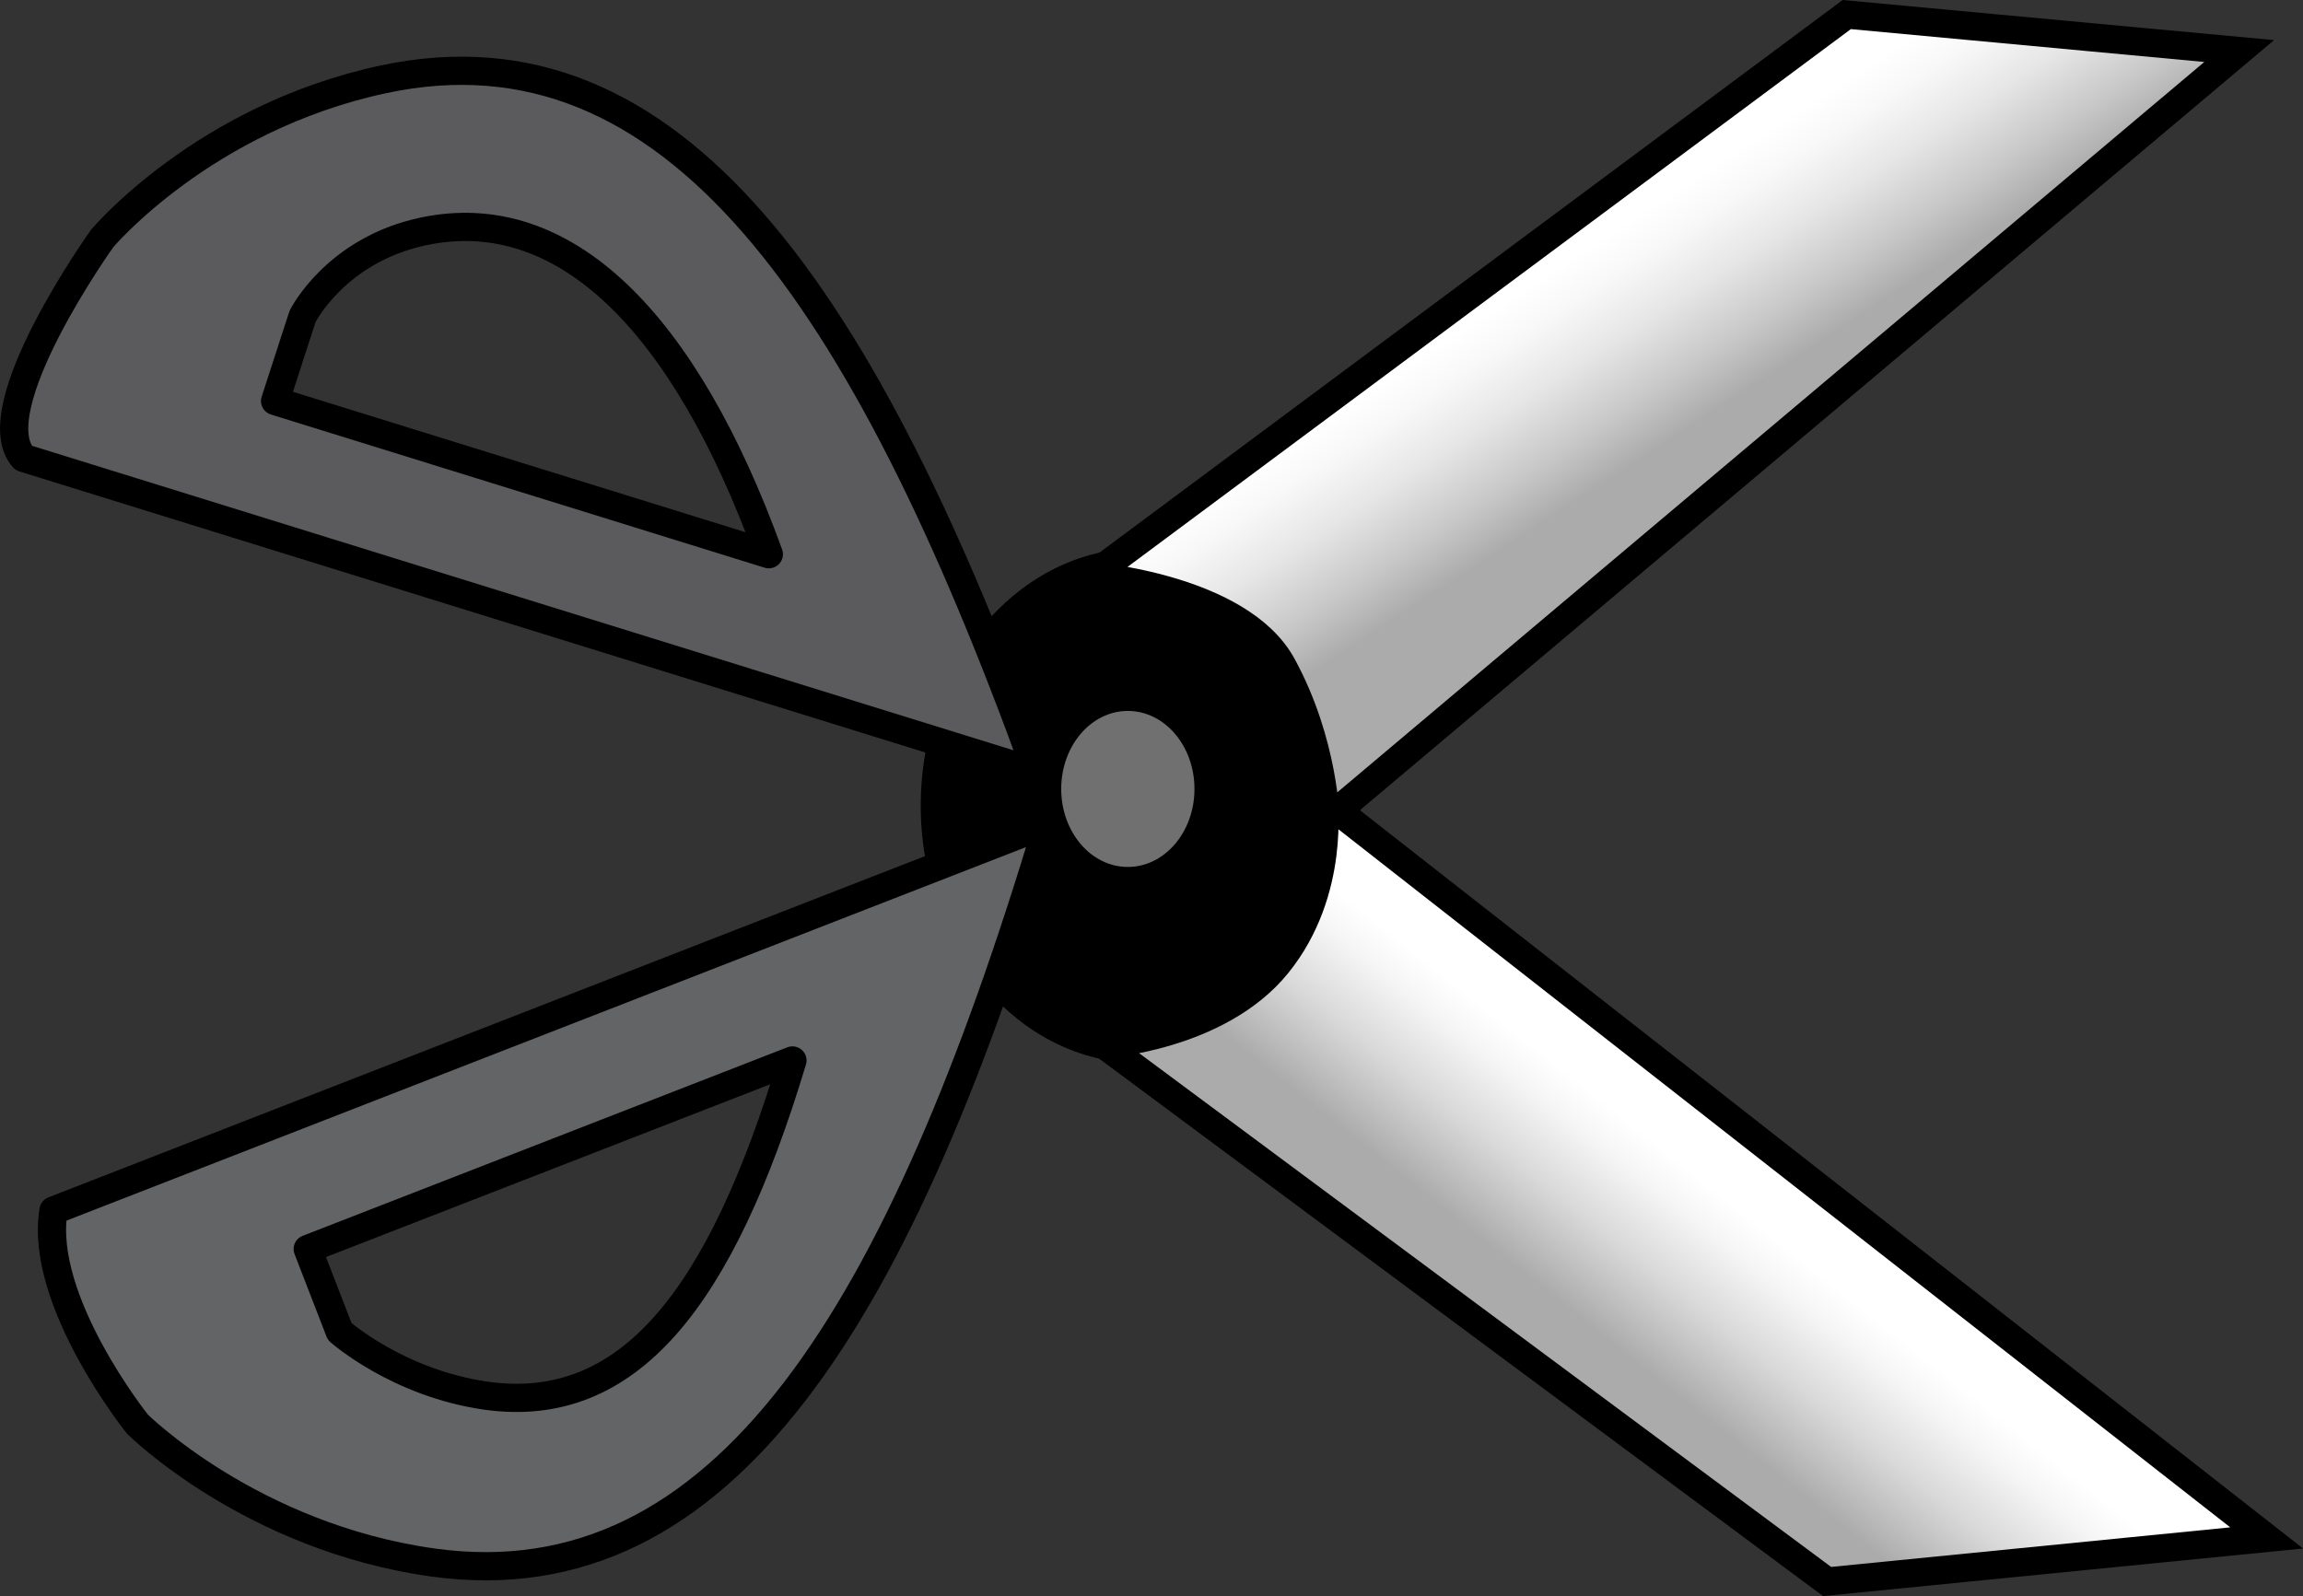 <?xml version="1.0" encoding="iso-8859-1"?>
<!-- Generator: Adobe Illustrator 12.0.1, SVG Export Plug-In . SVG Version: 6.00 Build 51448)  -->
<!DOCTYPE svg PUBLIC "-//W3C//DTD SVG 1.1//EN" "http://www.w3.org/Graphics/SVG/1.1/DTD/svg11.dtd">
<svg  version="1.1" id="&#x56FE;&#x5C42;_1" xmlns="http://www.w3.org/2000/svg" xmlns:xlink="http://www.w3.org/1999/xlink" width="20.393" height="14.138"
	 viewBox="0 0 20.393 14.138" style="overflow:visible;enable-background:new 0 0 20.393 14.138;" xml:space="preserve">
<rect x="0" y="0" width="20.393" height="14.138" fill="#333333" stroke="none"/>
<g>
	<ellipse cx="10.101" cy="7.136" rx="1.948" ry="2.281"/>
	<ellipse style="fill:#707070;" cx="9.987" cy="6.988" rx="0.59" ry="0.691"/>
	<path style="fill:#5B5B5E;stroke:#000000;stroke-width:0.25;stroke-linejoin:round;" d="M3.398,0.702
		C1.8,1.043,0.904,2.113,0.904,2.113s-1.08,1.511-0.696,1.943L9.179,6.84C7.648,2.605,5.953,0.158,3.398,0.702z M2.679,2.803
		c0,0,0.29-0.587,1.068-0.753c1.246-0.265,2.314,0.795,3.061,2.859L2.436,3.552L2.679,2.803z"/>
	<path style="fill:#636466;stroke:#000000;stroke-width:0.25;stroke-linejoin:round;" d="M9.28,7.293l-8.806,3.429
		c-0.133,0.797,0.742,1.891,0.742,1.891s1.005,1.002,2.619,1.227C6.414,14.196,7.977,11.631,9.28,7.293z M2.725,11.063l4.292-1.67
		c-0.636,2.113-1.451,3.142-2.707,2.97c-0.786-0.11-1.302-0.569-1.302-0.569L2.725,11.063z"/>
	<linearGradient id="XMLID_7_" gradientUnits="userSpaceOnUse" x1="14.273" y1="2.051" x2="16.186" y2="4.987">
		<stop  offset="0" style="stop-color:#FFFFFF"/>
		<stop  offset="0.097" style="stop-color:#F8F8F8"/>
		<stop  offset="0.234" style="stop-color:#E6E6E6"/>
		<stop  offset="0.393" style="stop-color:#C8C8C8"/>
		<stop  offset="0.522" style="stop-color:#ABABAB"/>
	</linearGradient>
	<path style="fill:url(#XMLID_7_);stroke:#000000;stroke-width:0.25;" d="M16.353,0.129l3.475,0.323l-8.09,6.817
		c0,0-0.01-0.688-0.385-1.375S9.665,5.103,9.665,5.103L16.353,0.129z"/>
	<linearGradient id="XMLID_8_" gradientUnits="userSpaceOnUse" x1="15.458" y1="10.759" x2="13.713" y2="12.951">
		<stop  offset="0" style="stop-color:#FFFFFF"/>
		<stop  offset="0.117" style="stop-color:#F5F5F5"/>
		<stop  offset="0.32" style="stop-color:#D9D9D9"/>
		<stop  offset="0.582" style="stop-color:#ABABAB"/>
		<stop  offset="0.584" style="stop-color:#ABABAB"/>
	</linearGradient>
	<path style="fill:url(#XMLID_8_);stroke:#000000;stroke-width:0.25;" d="M16.179,14.008l3.892-0.386l-8.354-6.541
		c0,0,0.115,0.813-0.406,1.458S9.769,9.248,9.769,9.248L16.179,14.008z"/>
</g>
</svg>
